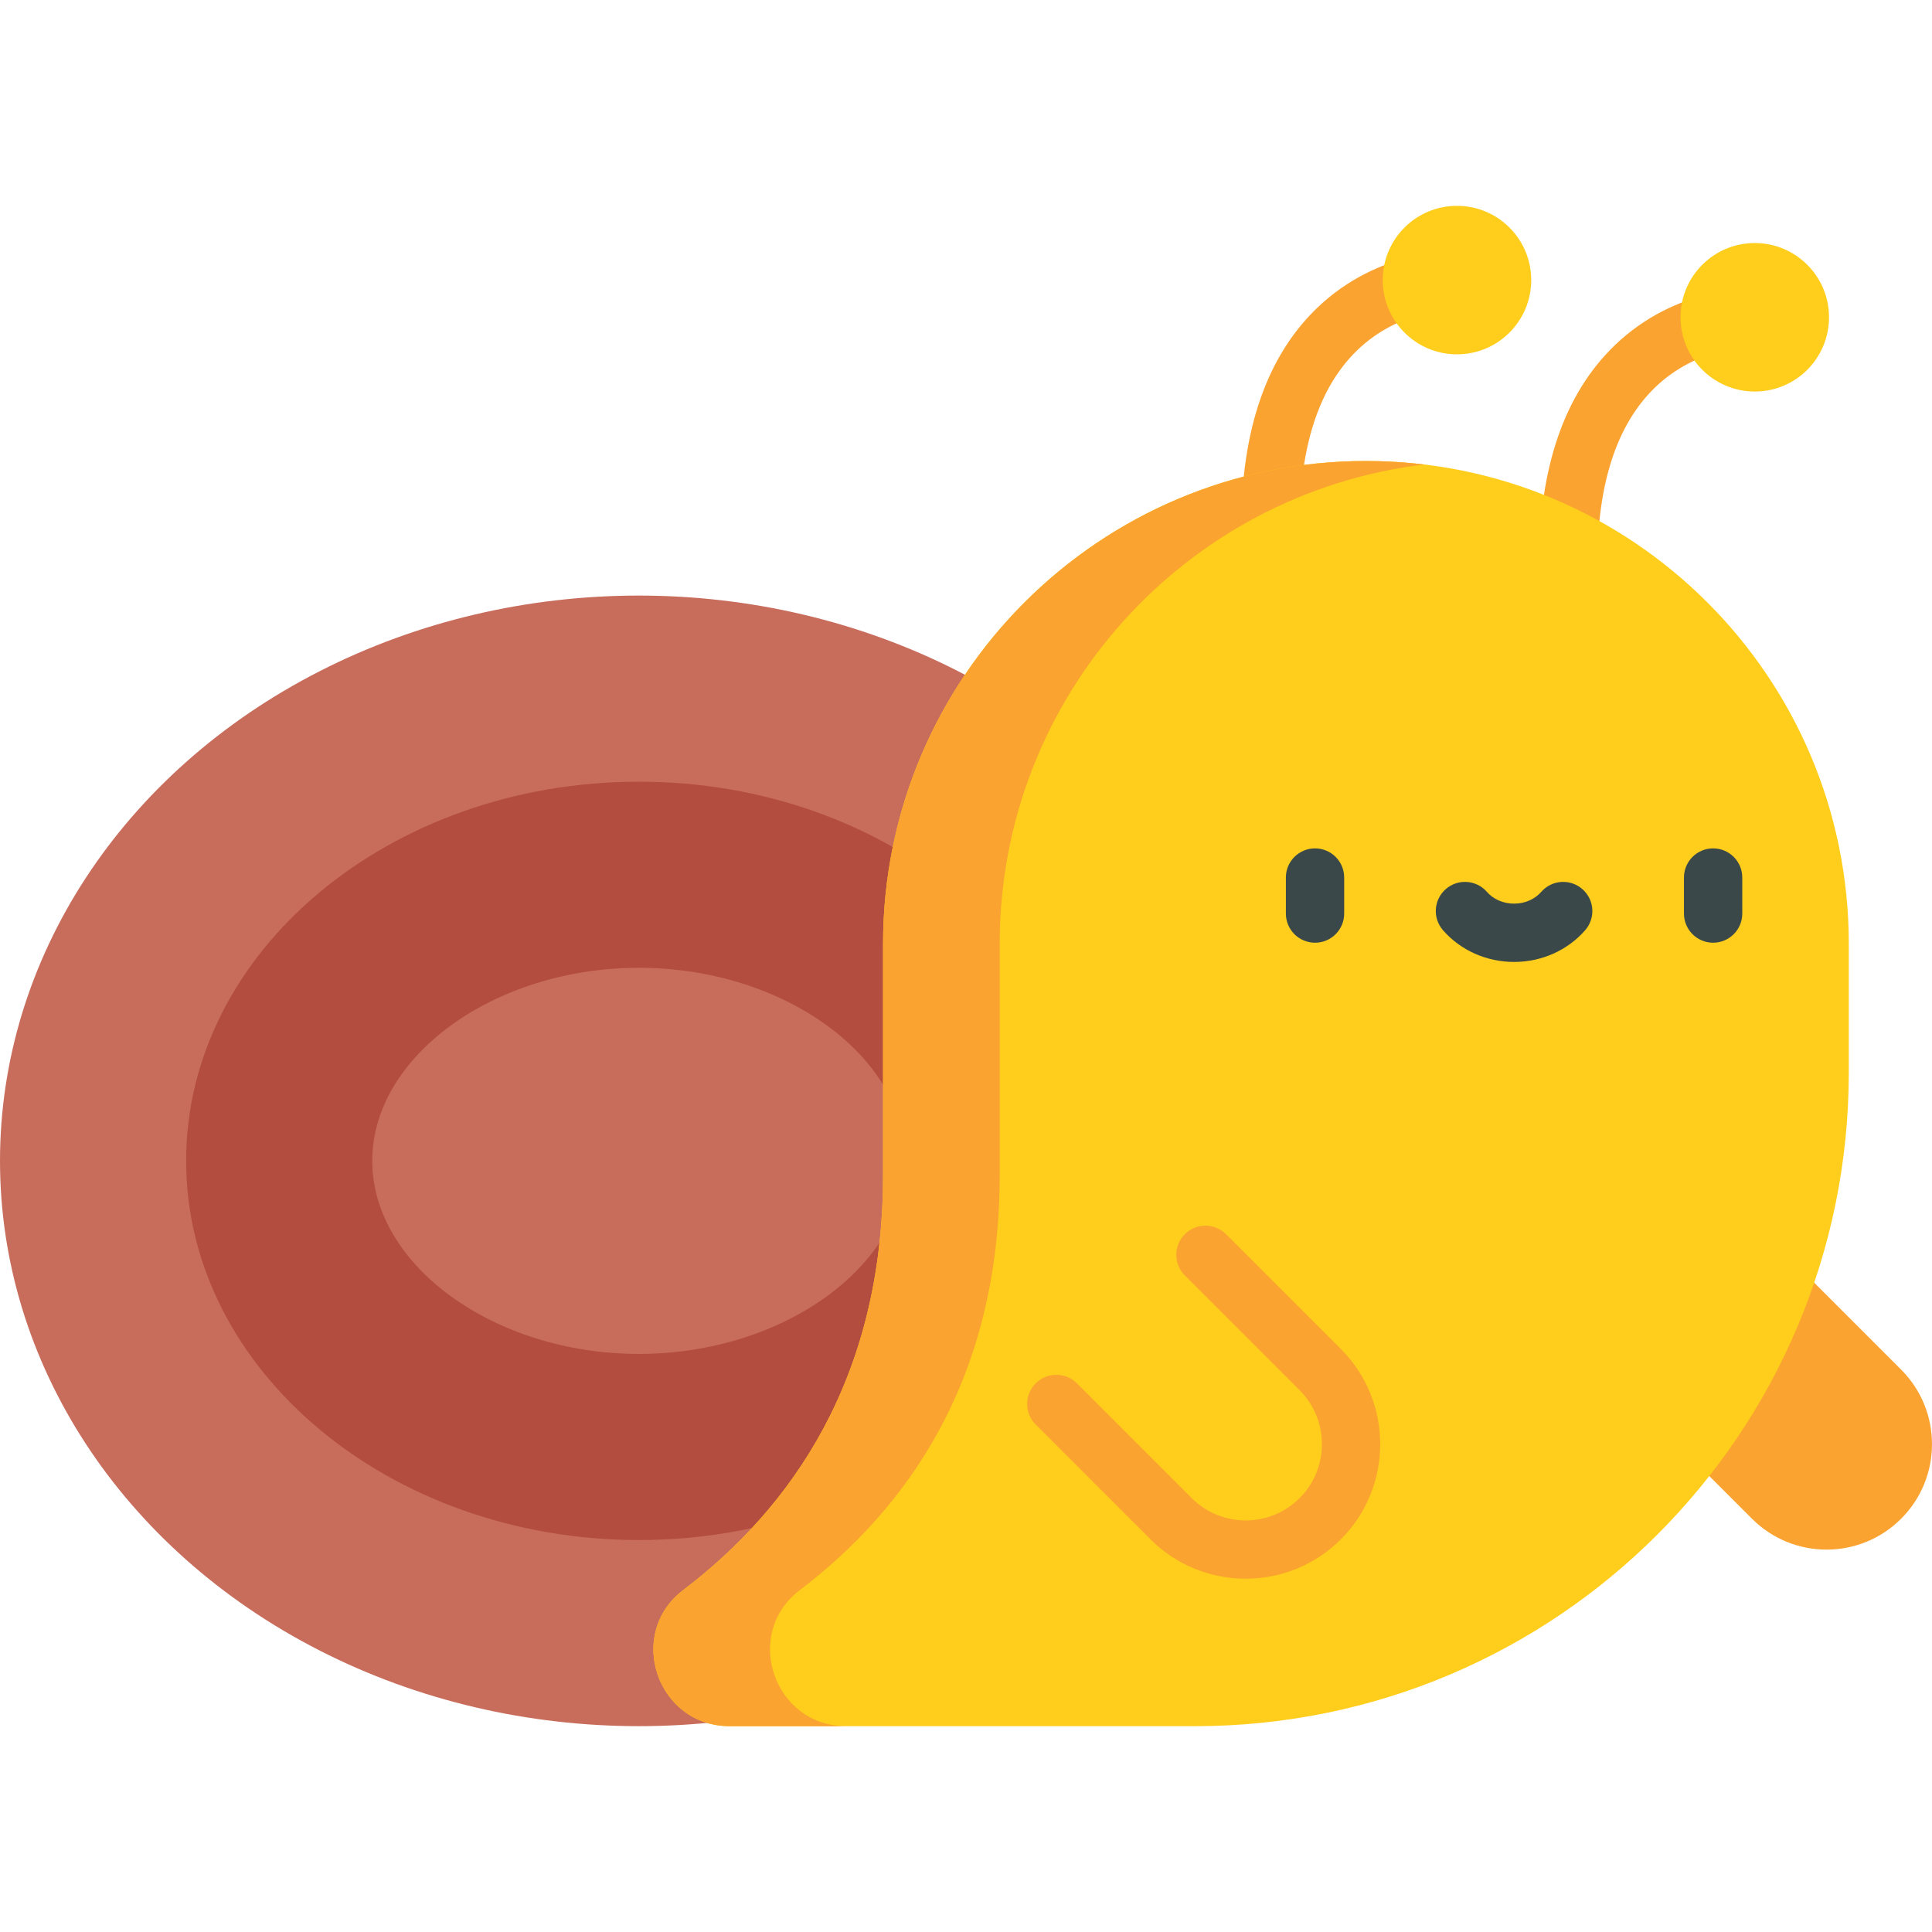 <?xml version="1.0" encoding="iso-8859-1"?>
<!-- Generator: Adobe Illustrator 19.0.0, SVG Export Plug-In . SVG Version: 6.00 Build 0)  -->
<svg version="1.1" id="Capa_1" xmlns="http://www.w3.org/2000/svg" xmlns:xlink="http://www.w3.org/1999/xlink" x="0px" y="0px"
	 viewBox="0 0 512 512" style="enable-background:new 0 0 512 512;" xml:space="preserve">
<g>
	<path style="fill:#FAA330;" d="M336.68,147.213c-4.268,0-7.726-3.459-7.726-7.726c0-25.581,6.758-45.053,20.085-57.872
		c16.364-15.74,36.51-15.146,37.37-15.113c4.264,0.166,7.586,3.756,7.42,8.02c-0.165,4.264-3.744,7.587-8.02,7.42
		c-0.098-0.002-14.714-0.246-26.236,10.981c-10.065,9.807-15.168,25.474-15.168,46.564
		C344.406,143.755,340.947,147.213,336.68,147.213z"/>
	<path style="fill:#FAA330;" d="M433.879,372.065l30.416,30.416c10.913,10.913,28.607,10.913,39.52,0
		c10.913-10.913,10.913-28.607,0-39.52l-30.416-30.416L433.879,372.065z"/>
	<path style="fill:#FAA330;" d="M415.601,157.078c-4.268,0-7.726-3.459-7.726-7.726c0-25.581,6.758-45.053,20.085-57.874
		c16.364-15.74,36.509-15.145,37.369-15.113c4.264,0.166,7.586,3.756,7.42,8.02c-0.165,4.264-3.753,7.588-8.02,7.42
		c-0.104-0.002-14.714-0.246-26.235,10.981c-10.065,9.807-15.168,25.474-15.168,46.564
		C423.327,153.62,419.869,157.078,415.601,157.078z"/>
</g>
<ellipse style="fill:#C86D5C;" cx="169.31" cy="307.642" rx="169.31" ry="149.809"/>
<path style="fill:#B24D40;" d="M169.315,408.127c-66.162,0-119.989-45.078-119.989-100.486s53.827-100.486,119.989-100.486
	s119.989,45.078,119.989,100.486C289.305,363.049,235.478,408.127,169.315,408.127z"/>
<path style="fill:#C86D5C;" d="M169.315,358.801c-38.304,0-70.664-23.428-70.664-51.16c0-27.731,32.36-51.16,70.664-51.16
	s70.664,23.428,70.664,51.16C239.979,335.373,207.619,358.801,169.315,358.801z"/>
<path style="fill:#FFCE1C;" d="M361.985,122.166L361.985,122.166c-70.675,0-127.967,57.292-127.967,127.966v61.375
	c0,53.872-24.425,88.177-52.959,109.874c-15.289,11.626-6.9,36.071,12.308,36.071h123.302c95.701,0,173.282-77.581,173.282-173.282
	v-34.037C489.952,179.459,432.66,122.166,361.985,122.166z"/>
<g>
	<path style="fill:#FAA330;" d="M211.966,421.382c28.534-21.697,52.959-56.002,52.959-109.874v-61.375
		c0-65.442,49.127-119.404,112.513-127.035c-5.066-0.61-10.221-0.931-15.453-0.931l0,0c-70.673,0-127.966,57.292-127.966,127.966
		v61.375c0,53.871-24.425,88.177-52.959,109.874c-15.289,11.626-6.9,36.071,12.308,36.071h30.905
		C205.066,457.452,196.677,433.007,211.966,421.382z"/>
	<path style="fill:#FAA330;" d="M330.112,418.374c-9.134,0-18.268-3.477-25.222-10.431l-30.417-30.416
		c-3.017-3.017-3.017-7.91,0-10.927c3.018-3.017,7.91-3.017,10.927,0l30.416,30.416c7.883,7.884,20.711,7.882,28.594,0
		c7.882-7.883,7.882-20.71-0.001-28.594l-30.416-30.416c-3.017-3.017-3.017-7.91,0-10.927c3.018-3.017,7.91-3.017,10.927,0
		l30.416,30.416c13.907,13.908,13.907,36.538,0,50.447C348.381,414.898,339.247,418.374,330.112,418.374z"/>
</g>
<g>
	<path style="fill:#3B484A;" d="M348.497,249.829c-4.268,0-7.726-3.459-7.726-7.726v-9.547c0-4.267,3.458-7.726,7.726-7.726
		c4.268,0,7.726,3.459,7.726,7.726v9.547C356.223,246.369,352.765,249.829,348.497,249.829z"/>
	<path style="fill:#3B484A;" d="M453.994,249.829c-4.268,0-7.726-3.459-7.726-7.726v-9.547c0-4.267,3.458-7.726,7.726-7.726
		c4.268,0,7.726,3.459,7.726,7.726v9.547C461.72,246.369,458.261,249.829,453.994,249.829z"/>
	<path style="fill:#3B484A;" d="M401.246,254.924c-7.304,0-14.17-3.063-18.837-8.402c-2.808-3.213-2.48-8.094,0.733-10.902
		c3.212-2.808,8.093-2.481,10.902,0.732c1.732,1.982,4.357,3.118,7.201,3.118c2.844,0,5.47-1.137,7.202-3.119
		c2.809-3.212,7.69-3.54,10.902-0.73c3.212,2.808,3.541,7.69,0.731,10.902C415.413,251.862,408.548,254.924,401.246,254.924z"/>
</g>
<g>
	<circle style="fill:#FFCE1C;" cx="386.112" cy="74.224" r="19.676"/>
	<circle style="fill:#FFCE1C;" cx="465.034" cy="84.083" r="19.676"/>
</g>
<g>
</g>
<g>
</g>
<g>
</g>
<g>
</g>
<g>
</g>
<g>
</g>
<g>
</g>
<g>
</g>
<g>
</g>
<g>
</g>
<g>
</g>
<g>
</g>
<g>
</g>
<g>
</g>
<g>
</g>
</svg>
